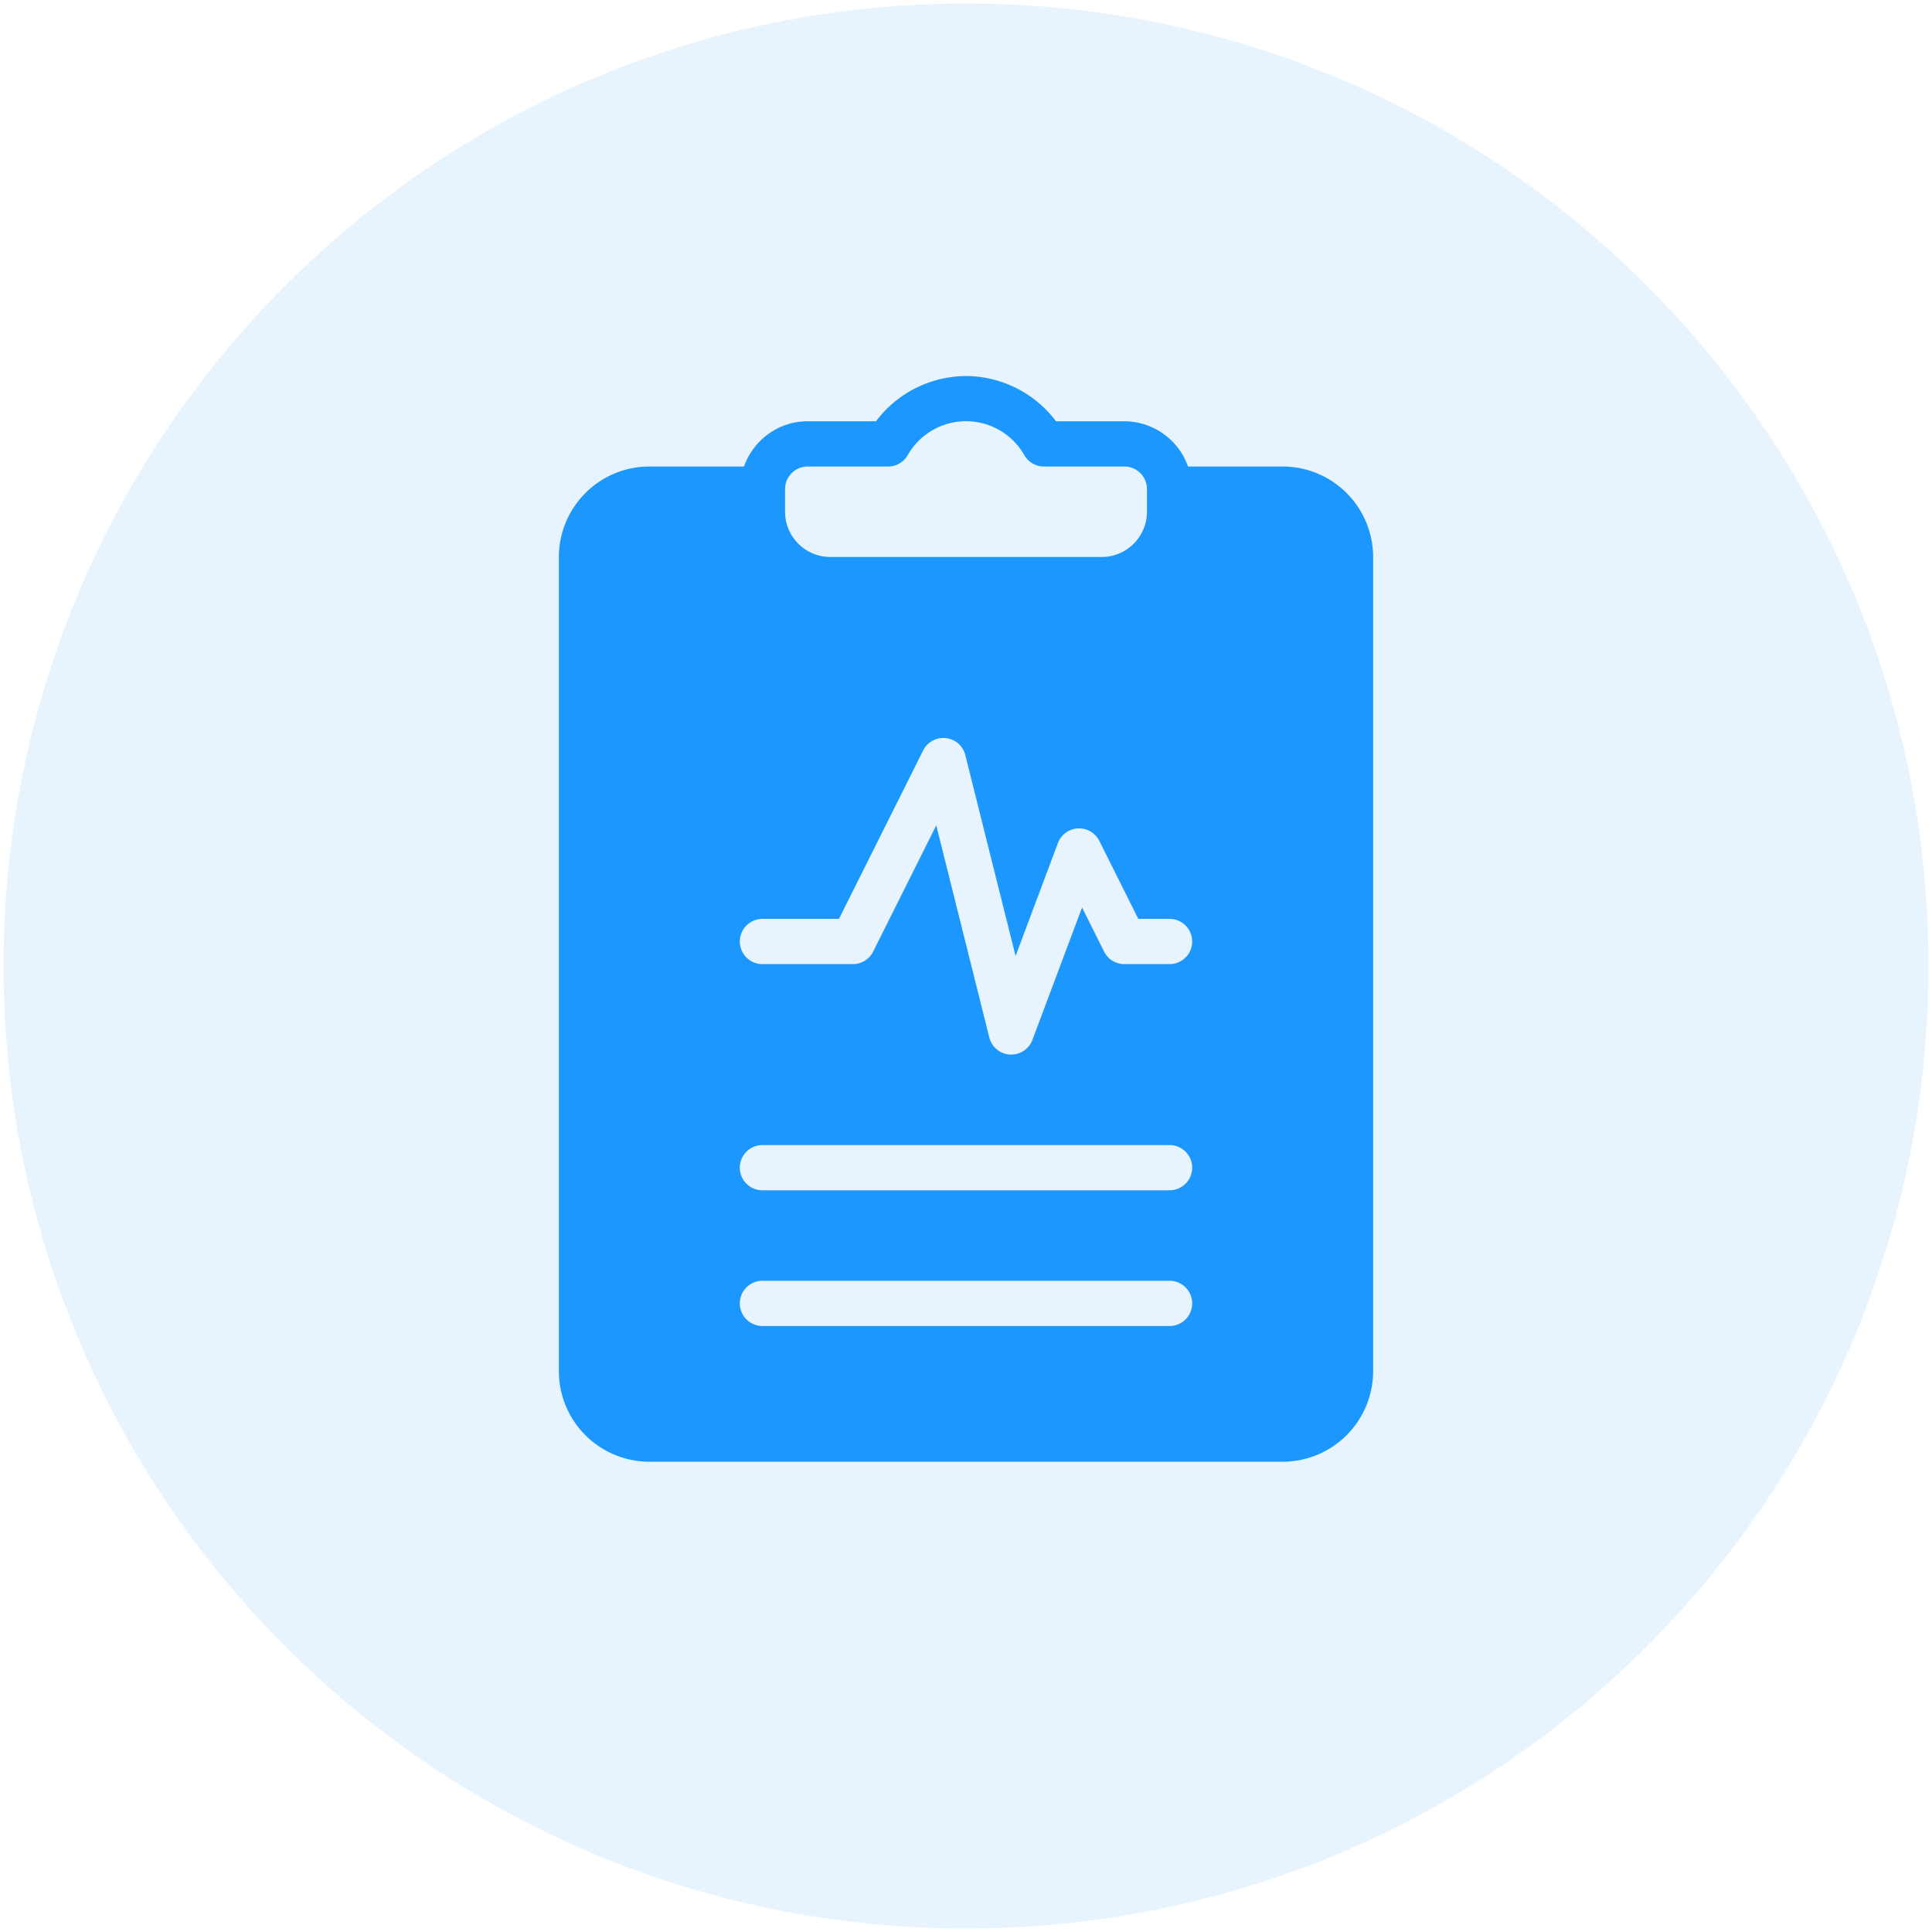 <svg xmlns="http://www.w3.org/2000/svg" width="82" height="82">
    <path fill="#1B97FD" fill-rule="evenodd" d="M41 .15C63.561.15 81.85 18.439 81.85 41S63.561 81.85 41 81.85C18.44 81.85.15 63.561.15 41S18.44.15 41 .15z" opacity=".102"/>
    <path fill="#1B97FD" fill-rule="evenodd" d="M54.44 19.8h-4.017a2.875 2.875 0 0 0-2.703-1.92h-2.9A4.806 4.806 0 0 0 41 15.96a4.806 4.806 0 0 0-3.82 1.92h-2.9c-1.25 0-2.306.805-2.703 1.92H27.56a3.844 3.844 0 0 0-3.84 3.84V58.2a3.844 3.844 0 0 0 3.84 3.84h26.88a3.844 3.844 0 0 0 3.84-3.84V23.64a3.844 3.844 0 0 0-3.84-3.84zm-21.12.96c0-.53.43-.96.96-.96h3.413a.96.96 0 0 0 .829-.477 2.847 2.847 0 0 1 4.956 0 .961.961 0 0 0 .83.477h3.412c.53 0 .96.43.96.96v.96c0 1.058-.861 1.92-1.92 1.92H35.24a1.923 1.923 0 0 1-1.92-1.92v-.96zm16.32 35.52H32.36a.959.959 0 1 1 0-1.92h17.28a.959.959 0 1 1 0 1.92zm0-5.76H32.36a.959.959 0 1 1 0-1.92h17.28a.959.959 0 1 1 0 1.92zm0-9.6h-1.92a.96.96 0 0 1-.859-.531l-.935-1.871-2.107 5.619a.962.962 0 0 1-.953.621.958.958 0 0 1-.877-.726l-2.251-9.001-2.679 5.358a.96.96 0 0 1-.859.531h-3.84a.959.959 0 1 1 0-1.92h3.247l3.574-7.15a.961.961 0 0 1 1.79.197l2.133 8.529 1.797-4.794a.96.96 0 0 1 1.758-.091L48.313 39h1.327a.959.959 0 1 1 0 1.92z"/>
</svg>
